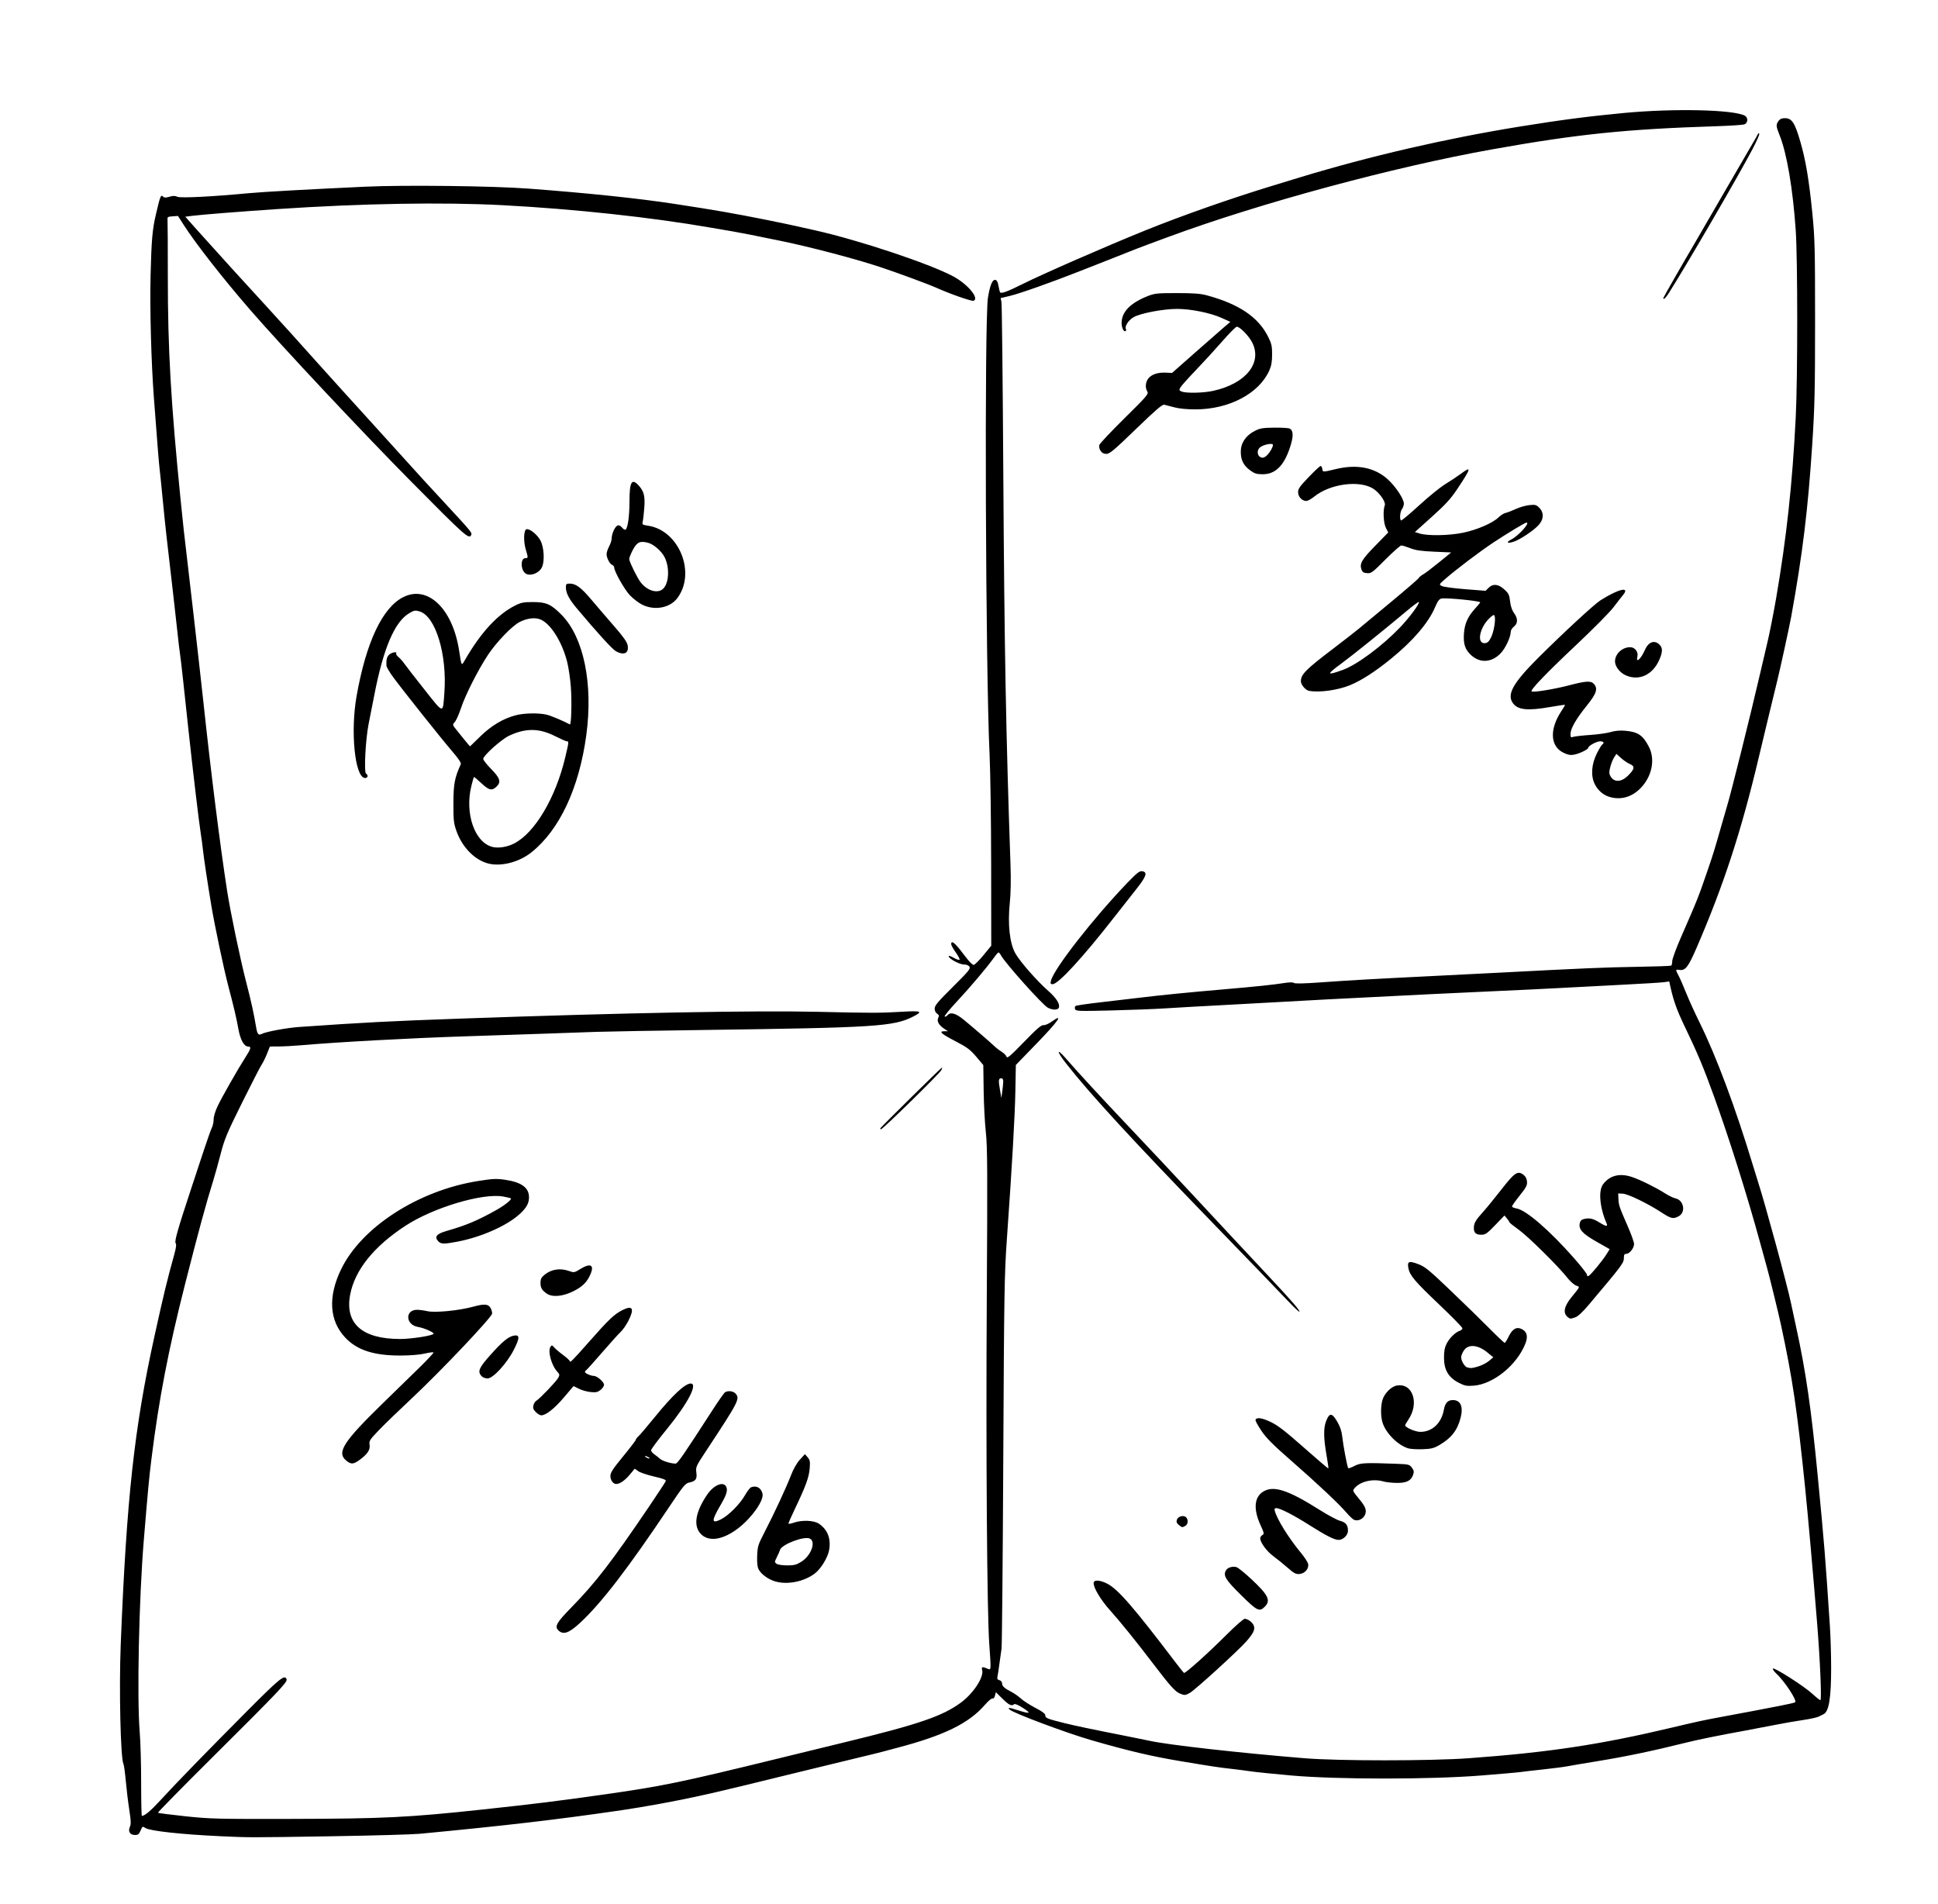 <?xml version="1.0" encoding="UTF-8" standalone="no"?>
<!-- Created with Inkscape (http://www.inkscape.org/) -->

<svg
   xmlns:dc="http://purl.org/dc/elements/1.1/"
   xmlns:cc="http://creativecommons.org/ns#"
   xmlns:rdf="http://www.w3.org/1999/02/22-rdf-syntax-ns#"
   xmlns:svg="http://www.w3.org/2000/svg"
   xmlns="http://www.w3.org/2000/svg"
   xmlns:sodipodi="http://sodipodi.sourceforge.net/DTD/sodipodi-0.dtd"
   xmlns:inkscape="http://www.inkscape.org/namespaces/inkscape"
   version="1.1"
   id="svg10"
   width="1524"
   height="1497.333"
   viewBox="0 0 1524 1497.333"
   sodipodi:docname="CootiesCaught2.svg"
   inkscape:version="0.92.4 (5da689c313, 2019-01-14)">
  <defs
     id="defs14" />
  <sodipodi:namedview
     pagecolor="#ffffff"
     bordercolor="#666666"
     borderopacity="1"
     objecttolerance="10"
     gridtolerance="10"
     guidetolerance="10"
     inkscape:pageopacity="0"
     inkscape:pageshadow="2"
     inkscape:window-width="1366"
     inkscape:window-height="706"
     id="namedview12"
     showgrid="false"
     inkscape:zoom="0.3586376"
     inkscape:cx="628.41588"
     inkscape:cy="753.91705"
     inkscape:window-x="-8"
     inkscape:window-y="-8"
     inkscape:window-maximized="1"
     inkscape:current-layer="svg10" />
  <path
     style="fill:#000000"
     d="m 172.5,1443.825 c -29.908,-1.375 -54.593,-4.09 -58.104,-6.391 -2.283,-1.496 -2.407,-1.432 -3.827,1.965 -1.218,2.914 -1.98,3.511 -4.483,3.511 -3.89,0 -5.589,-2.802 -3.92,-6.465 0.928,-2.036 0.823,-4.838 -0.499,-13.307 -0.921,-5.901 -2.156,-16.109 -2.746,-22.685 -0.59,-6.576 -1.43,-12.651 -1.868,-13.5 -2.25,-4.361 -3.498,-58.977 -2.133,-93.337 4.585,-115.397 10.65,-170.816 26.614,-243.207 7.261,-32.925 9.764,-43.253 15.585,-64.313 1.406,-5.085 1.71,-7.689 0.998,-8.546 -1.075,-1.296 1.659,-10.943 11.801,-41.641 2.816,-8.525 7.422,-22.475 10.235,-31 2.813,-8.525 5.729,-16.715 6.481,-18.2 0.752,-1.485 1.367,-4.41 1.368,-6.5 4.5e-4,-2.157 1.317,-6.582 3.046,-10.236 3.388,-7.162 15.99,-29.3 21.951,-38.563 4.402,-6.84 4.806,-8.5 2.07,-8.5 -3.139,0 -6.128,-5.419 -7.598,-13.774 -1.445,-8.213 -3.628,-17.507 -7.921,-33.726 -3.452,-13.04 -10.749,-47.639 -13.392,-63.5 -3.017,-18.103 -5.938,-37.592 -6.67,-44.5 -0.35,-3.3 -1.043,-8.475 -1.54,-11.5 -1.334,-8.107 -6.257,-49.57 -9.914,-83.5 -1.067,-9.9 -2.86,-26.55 -3.985,-37 -1.125,-10.45 -2.262,-20.125 -2.526,-21.5 -0.265,-1.375 -1.169,-9.025 -2.009,-17 -0.84,-7.975 -2.429,-22.15 -3.529,-31.5 -4.505,-38.263 -6.131,-52.979 -8.01,-72.5 -1.085,-11.275 -2.207,-22.3 -2.492,-24.5 -0.466,-3.593 -1.561,-17.234 -4.455,-55.5 -2.112,-27.932 -3.262,-70.423 -2.61,-96.5 0.688,-27.516 1.42,-35.97 4.115,-47.5 3.638,-15.564 3.899,-16.17 6.044,-14.025 0.634,0.634 2.276,0.576 4.69,-0.165 2.798,-0.859 4.345,-0.853 6.266,0.022 2.524,1.15 27.621,-0.119 56.468,-2.855 10.575,-1.003 47.126,-3.038 91.5,-5.094 30.386,-1.408 100.087,-0.584 128,1.513 47.463,3.566 86.859,7.704 116,12.183 32.167,4.944 44.505,7.093 71,12.366 13.198,2.627 20.18,4.125 38.5,8.26 34.842,7.864 89.589,26.096 108.422,36.109 11.471,6.098 20.975,17.445 16.159,19.293 -1.454,0.558 -18.352,-5.34 -29.081,-10.151 -6.484,-2.907 -29.493,-11.409 -44,-16.259 -19.203,-6.419 -54.848,-15.809 -78.5,-20.678 -20.822,-4.286 -32.062,-6.506 -37.5,-7.406 -3.3,-0.546 -11.4,-1.932 -18,-3.08 -46.598,-8.104 -106.974,-14.616 -163,-17.581 -47.33,-2.505 -110.828,-1.413 -177.5,3.054 -28.308,1.896 -59.851,4.395 -66.896,5.3 l -5.396,0.693 9.781,11 c 10.169,11.437 43.537,48.158 54.056,59.488 6.688,7.204 27.757,30.538 42.455,47.017 5.225,5.859 14,15.578 19.5,21.6 5.5,6.021 13.642,14.986 18.093,19.921 13.961,15.481 39.6,43.778 43.92,48.474 2.277,2.475 9.731,10.542 16.564,17.927 20.153,21.78 21.168,22.994 20.558,24.585 -1.576,4.108 -4.092,1.889 -47.063,-41.511 C 285.203,340.158 222.114,272.892 196.932,243.886 175.426,219.113 154.034,191.785 144.468,176.86 l -4.527,-7.062 -4.221,0.306 c -4.02,0.291 -4.209,0.449 -3.973,3.306 0.136,1.65 0.239,21.45 0.227,44 -0.028,57.091 2.379,99.062 10.095,176 2.048,20.425 2.483,24.35 5.984,54 1.104,9.35 2.875,24.65 3.936,34 1.061,9.35 2.859,25.1 3.995,35 1.136,9.9 2.934,26.1 3.995,36 5.971,55.732 13.126,112.633 18.609,148 2.623,16.915 10.34,53.877 15.008,71.884 3.955,15.255 5.968,24.395 7.845,35.616 0.881,5.267 1.885,6.43 4.391,5.088 3.262,-1.746 19.733,-4.786 29.665,-5.475 51.764,-3.594 70.564,-4.567 127,-6.575 127.429,-4.534 231.18,-6.498 281,-5.319 41.494,0.982 48.762,0.977 65.75,-0.05 15.378,-0.929 16.862,-0.28 8.756,3.827 -15.309,7.758 -29.424,8.665 -163.006,10.475 -38.775,0.525 -77.475,1.199 -86,1.497 -8.525,0.298 -28.1,0.986 -43.5,1.529 -15.4,0.543 -42.4,1.445 -60,2.006 -41.74,1.329 -100.463,4.522 -128.5,6.986 -5.775,0.508 -13.71,0.943 -17.634,0.967 l -7.134,0.044 -2.287,5.75 c -1.258,3.163 -3.159,7.013 -4.225,8.557 -1.066,1.544 -7.987,15.001 -15.38,29.904 -11.889,23.967 -13.831,28.608 -16.813,40.193 -1.854,7.203 -4.496,16.697 -5.87,21.096 -5.652,18.1 -11.41,39.262 -22.038,81 -13.145,51.622 -20.688,90.823 -26.554,138 -1.794,14.426 -2.805,25.198 -6.009,64 -3.791,45.921 -5.439,123.631 -3.192,150.5 0.621,7.425 1.13,25.312 1.132,39.75 10e-4,14.438 0.25,26.25 0.552,26.25 2.191,0 7.167,-4.187 14.45,-12.157 11.646,-12.745 36.39,-38.206 68.117,-70.092 26.127,-26.258 29.741,-29.168 31.271,-25.182 0.821,2.14 -6.402,9.739 -58.174,61.191 -23.941,23.793 -43.303,43.485 -43.027,43.761 0.276,0.276 9.909,1.506 21.407,2.735 19.51,2.084 25.081,2.224 83.406,2.096 72.51,-0.159 92.044,-1.115 150,-7.334 40.138,-4.307 59.262,-6.665 93.591,-11.536 48.759,-6.919 61.399,-9.52 140.909,-28.998 17.05,-4.177 39.325,-9.611 49.5,-12.076 59.23,-14.348 78.108,-20.774 92.7,-31.554 9.76,-7.21 18.077,-19.907 16.681,-25.467 -0.708,-2.822 -0.096,-2.935 4.868,-0.891 2.099,0.864 2.125,0.139 0.698,-19.494 -1.771,-24.352 -2.691,-152.301 -1.957,-272 0.611,-99.65 0.499,-119.475 -0.734,-130.5 -0.8,-7.15 -1.579,-21.984 -1.732,-32.964 l -0.277,-19.964 -5.521,-6.536 c -4.707,-5.573 -7.114,-7.367 -16.338,-12.178 -11.33,-5.91 -13.486,-7.853 -8.722,-7.865 l 2.833,-0.007 -2.805,-1.85 c -4.391,-2.895 -6.122,-5.905 -4.917,-8.55 0.821,-1.802 0.651,-2.462 -0.88,-3.419 -1.143,-0.713 -1.898,-2.319 -1.898,-4.036 0,-2.34 2.551,-5.378 14.25,-16.969 12.215,-12.102 14.093,-14.37 13.148,-15.879 -0.693,-1.108 -2.361,-1.77 -4.5,-1.787 -3.481,-0.027 -11.898,-4.653 -11.898,-6.54 0,-0.56 1.77,10e-4 3.933,1.246 2.163,1.245 4.244,1.952 4.624,1.572 0.38,-0.38 -0.94,-2.961 -2.933,-5.736 -1.993,-2.775 -3.624,-5.719 -3.624,-6.542 0,-3.427 3.061,-0.974 9.432,7.557 4.351,5.826 7.331,8.945 8.358,8.747 0.878,-0.169 4.322,-3.628 7.653,-7.686 l 6.057,-7.378 -0.072,-63.119 c -0.04,-34.715 -0.594,-73.919 -1.232,-87.119 -3.168,-65.546 -4.148,-342.218 -1.273,-359.484 1.626,-9.766 3.509,-14.272 5.782,-13.834 1.18,0.227 1.977,1.71 2.469,4.592 0.4,2.341 0.986,4.676 1.302,5.188 0.765,1.238 5.974,-0.662 17.044,-6.217 16.019,-8.038 66.202,-29.989 96.98,-42.421 29.116,-11.761 67.464,-25.228 100.5,-35.294 7.425,-2.262 17.1,-5.209 21.5,-6.549 54.512,-16.592 114.845,-30.529 172.5,-39.847 32.712,-5.287 54.628,-8.142 82.5,-10.75 39.141,-3.662 85.698,-2.596 94.594,2.165 2.716,1.454 2.499,5.78 -0.344,6.83 -1.238,0.457 -11.25,1.118 -22.25,1.47 -70.858,2.267 -108.959,6.2 -176,18.171 -77.59,13.855 -182.664,42.254 -254.5,68.785 -3.575,1.32 -10.775,3.982 -16,5.914 -5.225,1.932 -12.875,4.887 -17,6.565 -4.125,1.679 -11.55,4.621 -16.5,6.539 -4.95,1.917 -14.175,5.534 -20.5,8.038 -21.239,8.406 -47.106,17.57 -54.651,19.361 l -7.483,1.777 0.657,3 c 0.362,1.65 1.018,62.625 1.458,135.5 0.822,136.097 2.089,204.892 5.655,307 0.42,12.042 0.221,22.62 -0.572,30.304 -1.74,16.854 -0.02,31.903 4.538,39.711 3.92,6.716 16.869,21.445 25.643,29.167 6.477,5.701 9.487,10.467 8.4,13.299 -0.744,1.94 -4.913,1.948 -8.647,0.017 -4.06,-2.1 -33.821,-35.375 -36.892,-41.249 -0.647,-1.238 -1.498,-2.24 -1.891,-2.229 -0.393,0.012 -2.029,1.878 -3.636,4.148 -5.186,7.326 -18.47,23.043 -29.172,34.514 -5.738,6.151 -10.028,11.433 -9.533,11.739 0.495,0.306 1.456,-0.114 2.136,-0.933 2.418,-2.913 6.589,-1.736 13.189,3.725 8.794,7.276 20.844,17.682 23.695,20.465 1.316,1.285 3.881,3.255 5.698,4.378 1.818,1.123 3.578,2.903 3.912,3.956 0.502,1.581 2.885,-0.433 13.725,-11.598 10.117,-10.421 13.627,-13.445 15.343,-13.22 1.287,0.169 4.163,-1.101 6.826,-3.013 9.368,-6.727 4.657,0.04 -11.978,17.208 l -16.58,17.111 -0.383,20.5 c -0.378,20.262 -2.554,58.188 -6.682,116.5 -1.952,27.573 -2.181,41.65 -2.833,174 -0.39,79.2 -1,145.8 -1.356,148 -0.356,2.2 -1.114,7.6 -1.685,12 -0.571,4.4 -1.265,8.951 -1.544,10.114 -0.369,1.541 0.056,2.261 1.568,2.656 1.199,0.314 2.074,1.36 2.074,2.481 0,2.225 1.885,3.947 7.362,6.725 2.124,1.078 5.464,3.426 7.421,5.219 1.957,1.793 7.082,5.092 11.388,7.333 5.533,2.879 7.829,4.622 7.829,5.945 0,2.077 1.598,2.72 15,6.036 8.885,2.199 20.99,4.74 47,9.868 8.525,1.681 17.525,3.506 20,4.056 14.541,3.23 69.944,9.466 122,13.732 26.499,2.172 98.964,2.159 129,-0.023 62.73,-4.556 103.37,-10.69 160,-24.148 19.8,-4.705 25.156,-5.857 39.5,-8.496 8.8,-1.619 19.825,-3.683 24.5,-4.588 4.675,-0.905 13.811,-2.666 20.302,-3.913 6.491,-1.248 12.06,-2.526 12.376,-2.842 1.569,-1.569 -8.374,-16.647 -15.04,-22.808 -1.578,-1.459 -2.705,-3.12 -2.504,-3.691 0.528,-1.501 24.357,13.688 30.95,19.728 3.071,2.814 5.953,5.116 6.405,5.116 1.131,0 -0.143,-30.517 -2.505,-60 -2.861,-35.72 -7.368,-86.632 -9.516,-107.5 -6.341,-61.615 -9.851,-85.272 -18.916,-127.5 -1.924,-8.961 -9.139,-38.453 -11.132,-45.5 -0.778,-2.75 -3.26,-11.75 -5.515,-20 -9.934,-36.332 -24.11,-81.285 -35.952,-114 -8.555,-23.636 -12.829,-33.814 -23.725,-56.5 -5.33,-11.097 -8.182,-18.97 -10.297,-28.419 l -1.288,-5.754 -4.071,0.58 c -2.239,0.319 -17.346,1.245 -33.572,2.057 -16.225,0.813 -38.05,1.954 -48.5,2.536 -10.45,0.582 -34.075,1.724 -52.5,2.537 -29.509,1.303 -57.345,2.671 -131,6.438 -10.725,0.549 -27.15,1.451 -36.5,2.005 -9.35,0.554 -30.05,1.686 -46,2.516 -15.95,0.83 -35.75,1.949 -44,2.488 -8.25,0.538 -27.475,1.283 -42.722,1.654 -25.88,0.63 -27.766,0.558 -28.396,-1.082 -0.378,-0.984 -0.147,-2.083 0.524,-2.498 0.659,-0.407 9.837,-1.729 20.396,-2.937 10.558,-1.208 24.597,-2.855 31.197,-3.661 15.641,-1.909 37.598,-4.083 65.5,-6.485 24.87,-2.141 38.47,-3.571 47.43,-4.986 3.797,-0.6 6.351,-0.587 7.102,0.037 0.764,0.634 8.283,0.458 21.57,-0.504 21.968,-1.591 41.361,-2.689 88.398,-5.006 16.5,-0.813 39,-1.948 50,-2.522 68.548,-3.578 84.724,-4.269 108.915,-4.653 14.803,-0.235 27.291,-0.659 27.75,-0.943 0.46,-0.284 0.835,-1.889 0.835,-3.567 0,-1.678 3.18,-10.314 7.068,-19.191 12.919,-29.501 13.444,-30.823 21.087,-53.14 4.189,-12.229 5.234,-15.636 10.736,-35 1.719,-6.05 3.544,-12.35 4.056,-14 3.13,-10.101 18.101,-70.056 26.094,-104.5 2.744,-11.825 5.43,-23.3 5.968,-25.5 1.344,-5.494 4.843,-23.221 6.612,-33.5 8.277,-48.085 12.852,-90.265 15.514,-143 1.56,-30.913 1.543,-124.361 -0.027,-147 -2.262,-32.625 -6.961,-60.292 -12.659,-74.534 -2.876,-7.188 -2.963,-8.287 -0.893,-11.243 1.085,-1.549 2.578,-2.222 4.929,-2.222 5.69,0 7.928,3.445 12.45,19.164 4.088,14.209 6.713,29.995 9.248,55.598 1.95,19.699 2.151,27.646 2.149,84.738 0,53.75 -0.321,67.867 -2.171,96.153 -3.429,52.434 -7.596,86.629 -16.648,136.619 -1.302,7.191 -9.057,42.732 -10.96,50.228 -1.276,5.027 -10.849,44.738 -14.585,60.5 -13.698,57.797 -27.601,100.326 -48.872,149.5 -6.445,14.899 -8.776,17.921 -13.31,17.256 -3.329,-0.489 -3.361,-0.296 -0.762,4.553 1.114,2.079 3.766,8.147 5.893,13.485 2.127,5.338 6.874,15.781 10.549,23.206 13.131,26.53 28.26,67.032 42.023,112.5 1.498,4.95 3.307,10.8 4.019,13 5.655,17.464 23.045,81.486 25.941,95.5 0.739,3.575 2.528,11.9 3.976,18.5 7.615,34.7 11.902,64.289 17.026,117.5 5.205,54.064 5.897,62.611 9.55,118 0.526,7.975 0.962,22.6 0.969,32.5 0.017,23.704 -1.761,34.574 -5.972,36.502 -0.825,0.378 -2.555,1.237 -3.844,1.909 -1.289,0.672 -6.914,1.891 -12.5,2.708 -5.586,0.817 -15.556,2.56 -22.156,3.873 -6.6,1.314 -17.175,3.33 -23.5,4.482 -20.762,3.78 -37.339,7.17 -47.411,9.697 -24.312,6.099 -46.464,10.721 -68.589,14.312 -10.175,1.651 -20.75,3.444 -23.5,3.983 -2.75,0.539 -11.525,1.675 -19.5,2.524 -7.975,0.849 -15.85,1.761 -17.5,2.026 -1.65,0.265 -15.375,1.469 -30.5,2.676 -40.14,3.202 -113.282,3.208 -149.5,0.012 -13.75,-1.213 -27.925,-2.653 -31.5,-3.199 -3.575,-0.546 -10.55,-1.449 -15.5,-2.006 -10.447,-1.176 -15.522,-1.942 -40,-6.04 -23.322,-3.905 -40.838,-8.022 -70.248,-16.512 -19.604,-5.659 -61.374,-21.292 -64.217,-24.035 -1.943,-1.874 -0.756,-1.769 6.803,0.601 9.374,2.938 10.372,2.423 3.661,-1.892 -3.52,-2.263 -6.393,-3.499 -6.95,-2.989 -1.928,1.763 -4.111,0.746 -9.21,-4.29 l -5.223,-5.158 -0.682,2.718 c -0.402,1.6 -1.198,2.52 -1.936,2.236 -0.69,-0.265 -3.372,1.973 -5.962,4.972 -12.571,14.561 -32.111,24.136 -69.038,33.83 -3.3,0.866 -8.475,2.247 -11.5,3.067 -3.025,0.821 -11.35,2.869 -18.5,4.552 -7.15,1.683 -26.725,6.432 -43.5,10.554 -39.648,9.742 -62.054,15.169 -69.5,16.833 -3.3,0.738 -9.15,2.049 -13,2.915 -16.041,3.606 -42.958,8.546 -60.629,11.127 -50.489,7.375 -91.169,12.126 -158.871,18.554 -5.775,0.548 -37.05,1.423 -69.5,1.944 -64.858,1.041 -63.751,1.042 -88,-0.072 z M 788.912,850.66 c 0.056,-1.768 -0.427,-2.75 -1.353,-2.75 -2.341,0 -2.536,1.298 -1.286,8.584 l 1.186,6.916 0.683,-5 c 0.376,-2.75 0.722,-6.237 0.771,-7.75 z m 138.455,480.809 c -3.298,-1.435 -8.026,-6.775 -20.368,-23.003 -13.163,-17.308 -26.484,-33.819 -33.932,-42.056 -7.199,-7.962 -13.068,-17.606 -13.068,-21.471 0,-2.864 4.776,-2.691 10.783,0.392 8.399,4.31 20.861,18.683 53.65,61.88 3.257,4.29 6.243,8 6.637,8.243 0.997,0.616 19.026,-15.567 33.708,-30.258 6.753,-6.757 13.066,-12.286 14.027,-12.286 2.446,0 6.185,2.806 7.138,5.357 1.13,3.026 -0.245,5.981 -5.698,12.248 -6.239,7.17 -40.482,38.401 -44.564,40.643 -3.765,2.069 -4.234,2.086 -8.315,0.31 z m -488.35,-49.541 c -3.047,-3.047 -1.276,-6.128 10.357,-18.018 19.016,-19.434 31.642,-35.828 60.992,-79.192 6.958,-10.281 12.89,-19.314 13.181,-20.073 0.397,-1.034 -1.909,-1.941 -9.18,-3.611 -5.34,-1.227 -10.953,-3.116 -12.472,-4.197 l -2.762,-1.967 -3.817,4.604 c -3.808,4.594 -7.897,7.437 -10.696,7.437 -2.466,0 -4.621,-2.958 -4.621,-6.341 0,-2.573 1.954,-5.575 10,-15.363 5.5,-6.691 10,-12.575 10,-13.075 0,-0.501 0.96,-1.768 2.134,-2.815 1.173,-1.048 7.068,-7.98 13.099,-15.405 13.682,-16.844 23.513,-26 27.917,-26 5.915,0 -2.277,15.678 -18.684,35.756 -6.856,8.391 -12.466,15.907 -12.466,16.703 0,0.796 1.168,2.256 2.595,3.244 1.427,0.988 3.449,2.581 4.494,3.54 1.793,1.647 8.386,3.679 12.112,3.732 1.637,0.024 5.6,-5.708 29.279,-42.355 4.577,-7.084 8.929,-13.264 9.671,-13.735 2.295,-1.454 6.458,-0.975 8.194,0.943 3.721,4.111 2.748,6.016 -23.085,45.171 -7.972,12.084 -8.227,12.651 -7.652,17.043 0.678,5.176 -0.507,6.779 -5.808,7.864 -2.796,0.572 -4.669,2.865 -15.244,18.664 -32.798,48.998 -53.698,76.186 -70.538,91.758 -8.684,8.03 -13.162,9.529 -17.001,5.689 z m 70.982,-136.018 c -0.825,-0.533 -1.95,-0.969 -2.5,-0.969 -0.55,0 -0.325,0.436 0.5,0.969 0.825,0.533 1.95,0.969 2.5,0.969 0.55,0 0.325,-0.436 -0.5,-0.969 z m 465.912,108.331 c -12.086,-11.925 -14.121,-15.204 -11.95,-19.26 1.252,-2.339 4.975,-3.554 8.319,-2.715 1.255,0.315 6.671,4.692 12.036,9.728 13.168,12.358 15.157,16.533 10.228,21.462 -4.188,4.188 -5.912,3.336 -18.633,-9.215 z m -366.092,-10.662 c -5.553,-1.571 -11.26,-5.684 -13.265,-9.562 -0.996,-1.926 -1.347,-5.239 -1.134,-10.698 0.287,-7.354 0.695,-8.657 5.827,-18.591 7.703,-14.911 16.955,-34.809 20.685,-44.485 1.989,-5.159 4.604,-9.764 7.099,-12.5 l 3.95,-4.333 2.124,2.5 c 1.843,2.169 2.053,3.361 1.587,9 -0.567,6.86 -3.124,13.802 -11.744,31.878 -2.722,5.708 -4.949,10.751 -4.949,11.206 0,0.455 1.857,0.172 4.126,-0.629 6.488,-2.289 15.907,-1.913 19.884,0.794 6.899,4.695 9.637,11.948 7.933,21.011 -1.08,5.743 -6.508,14.543 -11.16,18.091 -8.394,6.402 -21.329,9.041 -30.962,6.316 z m 20.437,-15.617 c 7.573,-4.803 11.521,-15.494 6.679,-18.086 -4.308,-2.306 -22.294,4.491 -23.556,8.901 -0.257,0.898 -1.367,3.425 -2.467,5.614 -1.888,3.759 -1.903,4.052 -0.265,5.25 0.987,0.722 4.584,1.268 8.348,1.268 5.604,0 7.322,-0.45 11.262,-2.948 z m 382.206,4.722 c -3.32,-2.909 -8.388,-7.016 -11.264,-9.127 -5.105,-3.747 -10.2,-10.709 -10.2,-13.935 0,-0.887 0.763,-2.039 1.695,-2.561 1.544,-0.864 1.415,-1.559 -1.446,-7.8 -5.612,-12.241 -5.021,-21.581 1.65,-26.067 8.162,-5.488 19.576,-1.881 45.102,14.252 6.325,3.998 13.405,7.777 15.733,8.4 4.62,1.235 6.267,3.318 6.267,7.925 0,3.396 -3.898,7.152 -7.385,7.116 -3.307,-0.034 -9.853,-3.352 -22.81,-11.561 -12.73,-8.065 -23.147,-13.415 -26.122,-13.416 -1.407,-6e-4 -1.674,0.508 -1.181,2.249 1.97,6.969 10.878,21.223 20.682,33.092 2.654,3.213 5.107,6.965 5.452,8.337 0.926,3.69 -2.446,7.747 -6.734,8.102 -2.871,0.237 -4.342,-0.543 -9.437,-5.008 z m -460.311,-25.524 c -7.303,-6.139 -5.846,-17.581 4.083,-32.075 4.993,-7.289 12.483,-10.434 14.752,-6.195 1.476,2.758 0.41,6.46 -4.035,14.021 -7.664,13.034 -7.665,15.585 -0.007,11.796 5.875,-2.907 14.939,-12.003 18.879,-18.945 1.763,-3.107 3.91,-5.919 4.772,-6.25 4.249,-1.63 7.852,0.355 9.008,4.964 1.29,5.138 -7.968,18.496 -18.615,26.861 -11.441,8.989 -22.433,11.209 -28.838,5.824 z m 374.83,-8.062 c -1.639,-1.327 -2.052,-2.397 -1.544,-3.998 0.833,-2.626 4.992,-3.907 7.073,-2.179 2.103,1.745 1.847,5.726 -0.447,6.954 -2.503,1.339 -2.46,1.346 -5.082,-0.777 z m 137.815,-4.018 c -0.936,-0.369 -3.64,-2.92 -6.009,-5.67 -6.268,-7.275 -22.717,-22.736 -43.623,-41 -14.225,-12.428 -19.422,-17.65 -23.277,-23.389 -2.73,-4.064 -4.8,-7.889 -4.599,-8.5 0.745,-2.267 5.046,-1.672 12.027,1.663 5.565,2.659 11.428,7.187 26.053,20.123 10.38,9.181 19.021,16.543 19.204,16.361 0.182,-0.182 -0.341,-4.14 -1.164,-8.795 -2.632,-14.892 -2.791,-22.801 -0.572,-28.463 2.614,-6.669 4.606,-6.556 8.749,0.5 2.213,3.769 3.434,7.388 3.878,11.5 0.793,7.344 4.012,24.312 4.753,25.053 0.297,0.297 2.507,-0.493 4.91,-1.756 4.64,-2.438 8.167,-2.615 33.262,-1.669 9.33,0.352 10.004,0.523 11.868,3.019 1.565,2.095 1.782,3.228 1.045,5.439 -1.615,4.846 -5.214,6.67 -12.956,6.567 -3.767,-0.05 -8.421,-0.555 -10.342,-1.121 -8.02,-2.366 -17.927,-0.211 -22.465,4.887 -2.164,2.431 -2.353,1.979 4.208,10.04 3.06,3.76 4.25,6.133 4.25,8.477 0,4.735 -4.996,8.392 -9.201,6.735 z m -792.722,-46.759 c -7.409,-6.234 -1.921,-14.77 28.674,-44.6 9.201,-8.971 22.122,-21.573 28.713,-28.004 6.591,-6.431 11.723,-11.953 11.404,-12.272 -0.319,-0.319 -3.457,0.099 -6.974,0.928 -3.931,0.927 -11.339,1.513 -19.228,1.522 -20.846,0.024 -34.002,-4.291 -43.261,-14.189 -12.498,-13.362 -13.588,-32.144 -3.115,-53.719 16.071,-33.11 60.702,-61.86 107.603,-69.314 11.64,-1.85 14.416,-1.98 21.203,-0.99 12.961,1.889 18.904,6.209 18.904,13.742 0,4.745 -1.921,8.236 -7.219,13.12 -10.057,9.27 -30.316,18.252 -49.281,21.848 -10.442,1.98 -12.831,1.915 -14.935,-0.411 -3.162,-3.494 -1.245,-5.793 6.745,-8.086 15.407,-4.421 24.065,-8.064 38.975,-16.403 6.438,-3.6 12.337,-8.295 11.489,-9.142 -0.247,-0.247 -2.93,-0.907 -5.963,-1.468 -16.07,-2.971 -54.901,8.591 -76.811,22.87 -25.019,16.305 -39.994,34.938 -43.648,54.31 -4.264,22.609 9.376,34.772 39.061,34.83 9.157,0.018 26.586,-2.729 26.586,-4.189 0,-1.192 -7.882,-4.593 -12.254,-5.288 -9.877,-1.57 -10.47,-13.55 -0.667,-13.48 1.882,0.014 5.446,0.494 7.921,1.068 6.033,1.399 24.908,-0.431 36.048,-3.496 9.046,-2.489 12.016,-2.215 13.887,1.281 0.586,1.095 1.065,2.921 1.065,4.057 0,2.764 -40.573,45.576 -63.534,67.041 -9.693,9.062 -21.166,20.165 -25.495,24.674 -7.262,7.564 -7.829,8.456 -7.331,11.525 0.634,3.908 -1.694,7.403 -7.948,11.933 -4.914,3.56 -6.686,3.611 -10.616,0.303 z m 835.288,-9.442 c -8.429,-2.598 -17.996,-12.38 -20.331,-20.787 -1.361,-4.899 -1.304,-12.548 0.129,-17.329 1.536,-5.128 6.791,-10.433 11.141,-11.249 12.537,-2.352 18.058,13.744 9.195,26.804 -1.374,2.025 -2.498,4.029 -2.498,4.453 0,1.706 7.966,5.14 11.926,5.14 9.384,0 16.608,-6.824 18.525,-17.5 0.934,-5.204 3.092,-7.5 7.049,-7.5 6.073,0 8.336,5.189 6.088,13.962 -2.536,9.901 -7.399,16.079 -16.996,21.593 -4.088,2.349 -6.261,2.867 -13,3.1 -4.451,0.154 -9.503,-0.155 -11.227,-0.686 z m -686.006,-28.519 c -1.971,-1.972 -2.405,-3.163 -1.91,-5.25 0.352,-1.485 1.408,-3.145 2.346,-3.688 2.647,-1.535 15.699,-15.196 17.203,-18.007 1.193,-2.23 1.114,-2.764 -0.71,-4.758 -4.728,-5.171 -7.737,-16.322 -5.328,-19.746 0.914,-1.299 1.289,-1.224 2.798,0.558 0.958,1.132 4.105,3.812 6.993,5.955 2.888,2.143 5.25,4.292 5.25,4.775 0,1.858 2.143,-0.262 14.948,-14.789 15.801,-17.925 20.004,-21.933 26.403,-25.177 8.202,-4.158 9.749,-1.401 4.743,8.456 -1.598,3.147 -4.345,7.072 -6.105,8.722 -1.76,1.65 -8.335,8.941 -14.612,16.202 -6.277,7.261 -11.855,13.475 -12.395,13.809 -0.54,0.334 -0.982,0.958 -0.982,1.388 0,1.044 4.623,3.102 6.97,3.102 2.576,0 8.03,4.766 8.03,7.016 0,1.011 -1.238,2.818 -2.75,4.016 -2.278,1.804 -3.629,2.088 -7.872,1.658 -2.817,-0.286 -6.967,-1.461 -9.222,-2.611 l -4.1,-2.091 -7.719,9.076 c -7.388,8.687 -14.063,13.936 -17.72,13.936 -0.939,0 -2.855,-1.148 -4.258,-2.55 z m 725.646,-23.119 c -8.009,-4.125 -11.515,-10.16 -11.475,-19.752 0.022,-5.298 0.577,-8.116 2.206,-11.203 2.306,-4.369 6.926,-8.816 10.259,-9.874 1.103,-0.35 2.005,-1.233 2.005,-1.963 0,-0.73 -8.213,-9.125 -18.25,-18.657 -19.171,-18.205 -23.159,-22.92 -24.234,-28.649 -0.99,-5.279 0.422,-5.875 7.584,-3.196 5.543,2.073 8.325,4.342 25.807,21.047 10.776,10.298 24.536,23.717 30.576,29.82 6.041,6.103 11.332,11.096 11.76,11.096 0.427,0 1.785,-2.121 3.017,-4.713 2.914,-6.13 6.225,-8.123 10.274,-6.182 4.183,2.005 5.199,5.687 3.091,11.207 -6.45,16.89 -25.176,32.213 -40.786,33.376 -5.532,0.412 -7.039,0.112 -11.834,-2.358 z m 15.564,-12.796 c 2.712,-0.806 6.462,-2.745 8.334,-4.309 l 3.402,-2.842 -4.626,-3.791 c -7.689,-6.3 -15.364,-6.794 -18.771,-1.207 -1.045,1.713 -1.901,3.925 -1.903,4.915 -0.01,2.792 2.775,7.498 4.733,8.008 3.042,0.793 3.775,0.729 8.832,-0.774 z m -783.913,7.637 c -3.262,-3.604 -2.082,-6.463 6.754,-16.368 9.567,-10.725 14.183,-14.571 18.53,-15.441 4.871,-0.974 4.916,1.682 0.185,10.974 -5.524,10.849 -16.346,22.664 -20.761,22.664 -1.688,0 -3.793,-0.818 -4.708,-1.829 z m 854.164,-46.421 c -3.931,-3.143 -2.932,-8.374 2.99,-15.65 7.05,-8.662 6.789,-7.991 3.57,-9.159 -1.583,-0.574 -4.678,-3.335 -6.878,-6.135 -7.116,-9.057 -30.797,-32.447 -38.25,-37.78 -3.987,-2.853 -7.265,-5.489 -7.283,-5.857 -0.018,-0.368 -0.9,-1.71 -1.96,-2.982 l -1.927,-2.312 -7.297,7.562 c -6.388,6.62 -7.739,7.562 -10.839,7.562 -4.291,0 -5.942,-1.464 -5.942,-5.266 0,-3.796 1.361,-6.197 7.08,-12.486 2.627,-2.889 9.133,-10.84 14.457,-17.669 10.566,-13.552 12.896,-15.133 17.389,-11.793 1.734,1.289 2.671,3.042 2.872,5.373 0.254,2.944 -0.603,4.59 -5.75,11.038 -3.327,4.168 -6.049,8.02 -6.049,8.56 0,0.54 1.595,1.24 3.545,1.557 7.433,1.206 25.872,17.126 45.087,38.929 5.702,6.47 10.368,12.46 10.368,13.31 0,1.035 0.457,1.282 1.383,0.747 1.878,-1.086 10.727,-11.853 13.876,-16.883 l 2.556,-4.084 -10.369,-5.887 c -11.214,-6.367 -14.312,-9.86 -13.084,-14.751 0.496,-1.975 1.48,-2.762 4.059,-3.246 4.003,-0.751 6.716,-0.016 11.809,3.197 4.483,2.829 6.28,3.037 5.223,0.604 -5.426,-12.489 -6.673,-25.796 -2.892,-30.863 5.222,-6.998 12.975,-9.012 22.579,-5.863 6.448,2.114 18.874,8.232 26.1,12.851 2.893,1.849 6.635,3.662 8.315,4.03 6.672,1.461 8.311,11.061 2.41,14.113 -4.31,2.229 -5.841,1.877 -13.466,-3.095 -10.681,-6.964 -26.14,-14.468 -30.304,-14.709 l -3.696,-0.214 0.208,4.443 c 0.232,4.953 0.564,5.919 7.438,21.705 2.67,6.131 4.854,12.258 4.854,13.615 0,3.173 -3.582,7.737 -6.073,7.737 -1.435,0 -1.928,0.702 -1.931,2.75 -0.01,4.497 -0.435,5.076 -27.681,37.398 -4.635,5.498 -8.441,9.049 -10.452,9.75 -3.956,1.379 -4.14,1.375 -6.044,-0.148 z m -218.859,-11.501 c -12.211,-12.829 -28.902,-30.138 -60.026,-62.249 -63.748,-65.77 -96.78,-101.694 -115.671,-125.797 -7.587,-9.68 -7.552,-12.427 0.046,-3.685 10.078,11.595 27.323,30.275 51.682,55.982 13.55,14.3 33.608,35.665 44.572,47.478 10.965,11.813 26.011,27.977 33.436,35.921 7.425,7.944 21.075,22.549 30.333,32.456 18.235,19.512 24.214,26.432 23.476,27.17 -0.26,0.26 -3.792,-3.014 -7.849,-7.275 z m -583.987,-6.953 c -3.825,-2.636 -4.906,-4.487 -4.941,-8.457 -0.025,-2.87 0.623,-4.212 2.999,-6.212 5.339,-4.493 12.444,-5.625 19.469,-3.104 3.866,1.388 4.161,1.336 8.816,-1.544 7.862,-4.864 11.121,-3.355 8.143,3.772 -2.686,6.428 -6.23,9.995 -13.59,13.677 -8.282,4.143 -16.525,4.88 -20.896,1.867 z M 692.312,887.16 c 2.998,-3.486 48.232,-48.04 48.5,-47.771 0.193,0.193 -0.093,1.177 -0.634,2.188 -1.512,2.825 -45.931,46.333 -47.303,46.333 -0.665,0 -0.918,-0.338 -0.563,-0.75 z m 134.141,-116 c 2.296,-9.432 33.679,-49.586 60.555,-77.478 6.931,-7.193 9.111,-8.891 11.062,-8.615 4.631,0.654 3.52,3.999 -4.809,14.474 -4.316,5.428 -12.059,15.269 -17.207,21.869 -24.58,31.511 -43.892,52.5 -48.307,52.5 -1.638,0 -1.853,-0.456 -1.294,-2.75 z m -444.056,-92.603 c -10.253,-3.372 -19.347,-13.196 -23.595,-25.488 -2.017,-5.835 -2.294,-8.513 -2.247,-21.659 0.054,-14.957 0.959,-19.722 5.794,-30.5 0.45,-1.003 -1.751,-4.316 -6.642,-10 -8.34,-9.692 -38.585,-47.676 -46.456,-58.344 -2.888,-3.914 -5.3,-8.025 -5.361,-9.136 -0.261,-4.757 0.356,-7.127 2.281,-8.77 2.116,-1.805 6.389,-2.465 5.379,-0.83 -0.313,0.506 0.46,1.743 1.718,2.75 1.258,1.007 3.386,3.405 4.73,5.33 1.344,1.925 8.503,11.139 15.908,20.476 15.326,19.323 14.284,19.16 15.538,2.441 2.257,-30.106 -6.905,-60.278 -19.445,-64.035 -3.477,-1.042 -4.28,-0.906 -8.186,1.383 -11.418,6.691 -20.28,27.404 -27.403,64.046 -1.41,7.254 -3.462,17.69 -4.559,23.19 -2.401,12.036 -3.726,37.841 -1.997,38.909 2.1,1.298 1.306,3.752 -1.103,3.41 -7.741,-1.099 -11.242,-36.596 -6.344,-64.32 7.518,-42.546 20.364,-69.725 36.836,-77.934 19.173,-9.554 38.658,9.113 43.771,41.934 2.003,12.862 1.759,12.474 4.682,7.43 12.463,-21.511 25.444,-35.619 39.178,-42.579 4.879,-2.472 6.757,-2.851 14.127,-2.846 10.591,0.006 14.275,1.639 22.549,9.994 17.452,17.621 24.986,54.18 19.506,94.642 -5.639,41.636 -21.008,74.477 -43.125,92.152 -10.243,8.186 -25.289,11.723 -35.534,8.353 z m 21.806,-15.249 c 16.34,-8.28 32.775,-35.962 40.327,-67.923 2.852,-12.071 2.892,-12.475 1.223,-12.475 -0.687,0 -4.865,-1.834 -9.286,-4.075 -12.52,-6.348 -23.18,-6.43 -36.184,-0.278 -6.094,2.883 -20.281,15.617 -20.281,18.203 0,0.878 2.672,4.308 5.937,7.623 7.255,7.365 8.278,10.403 4.704,13.977 -3.698,3.698 -6.086,3.189 -12.212,-2.605 -2.998,-2.836 -5.604,-4.973 -5.791,-4.75 -0.187,0.223 -1.082,3.423 -1.989,7.111 -5.297,21.536 2.633,44.377 16.614,47.858 4.694,1.169 11.477,0.101 16.938,-2.666 z m -26.603,-84.158 c 8.651,-8.498 18.095,-14.143 27.953,-16.711 6.662,-1.735 17.869,-1.959 24.263,-0.484 3.36,0.775 13.59,5.075 18.294,7.69 1.155,0.642 1.649,-17.963 0.785,-29.538 -0.476,-6.38 -1.781,-15.222 -2.901,-19.648 -4.137,-16.362 -13.541,-30.923 -21.714,-33.62 -4.266,-1.408 -10.089,-0.573 -15.622,2.24 -5.96,3.03 -18.335,15.897 -25.013,26.007 -7.785,11.786 -17.767,31.508 -21.17,41.826 -1.542,4.675 -3.678,9.48 -4.747,10.678 -1.681,1.884 -1.76,2.433 -0.586,4.063 1.316,1.827 12.257,15.219 12.456,15.246 0.054,0.007 3.654,-3.479 8,-7.747 z m 888.401,47.586 c -5.206,-1.479 -9.521,-5.203 -12.026,-10.379 -3.149,-6.505 -2.448,-15.61 1.857,-24.123 1.718,-3.397 3.584,-6.461 4.147,-6.809 1.898,-1.173 1.04,-2.514 -1.61,-2.514 -2.795,0 -9.368,3.551 -9.368,5.061 0,1.285 -6.94,4.649 -11.264,5.46 -2.773,0.52 -4.787,0.148 -8.237,-1.522 -10.532,-5.098 -11.162,-18.519 -1.546,-32.956 1.632,-2.451 2.849,-4.575 2.704,-4.72 -0.145,-0.145 -5.357,0.623 -11.581,1.706 -17.973,3.128 -25.623,2.31 -29.445,-3.147 -4.83,-6.896 0.245,-15.848 20.342,-35.883 18.995,-18.936 43.707,-41.77 48.494,-44.808 14.467,-9.18 23.821,-11.277 17.625,-3.95 -1.05,1.242 -4.313,5.436 -7.25,9.321 -2.937,3.885 -15.916,17.015 -28.841,29.177 -23.822,22.417 -36.743,35.85 -35.591,37.002 1.03,1.03 17.792,-1.691 29.756,-4.83 12.942,-3.396 16.886,-3.619 19.18,-1.084 3.395,3.751 2.15,7.577 -5.595,17.197 -8.408,10.443 -12.75,18.013 -12.75,22.229 0,2.642 0.254,2.894 2.25,2.237 1.238,-0.408 7.2,-1.076 13.25,-1.486 6.05,-0.41 13.315,-1.44 16.144,-2.29 3.473,-1.043 7.21,-1.366 11.5,-0.995 9.928,0.86 13.882,3.569 18.555,12.715 5.196,10.167 2.204,23.872 -7.207,33.019 -6.702,6.514 -15.035,8.773 -23.493,6.37 z m 13.962,-16.575 c 5.491,-5.301 5.946,-7.632 1.821,-9.34 -1.798,-0.745 -4.931,-2.856 -6.963,-4.692 l -3.695,-3.338 -1.646,2.512 c -2.31,3.525 -4.516,11.323 -3.787,13.382 2.284,6.447 8.459,7.086 14.269,1.476 z m -250.692,-66.953 c -2.672,-0.516 -6.27,-4.81 -6.27,-7.481 0,-5.419 3.708,-9.182 25,-25.372 8.525,-6.482 17.75,-13.656 20.5,-15.943 2.75,-2.286 14.315,-11.884 25.701,-21.329 11.385,-9.445 21.06,-17.815 21.5,-18.602 0.44,-0.786 1.935,-2.024 3.321,-2.75 1.387,-0.726 6.939,-4.92 12.339,-9.32 l 9.818,-8 -13.339,-0.596 c -10.242,-0.458 -14.616,-1.096 -18.839,-2.749 -3.025,-1.184 -6.183,-2.154 -7.017,-2.154 -0.834,-2.7e-4 -6.459,4.966 -12.5,11.036 -10.202,10.252 -11.23,11.016 -14.465,10.75 -2.725,-0.224 -3.68,-0.853 -4.394,-2.896 -1.618,-4.629 0.224,-7.81 10.753,-18.571 l 10.301,-10.528 -1.839,-3.607 c -1.923,-3.771 -2.437,-13.825 -0.904,-17.684 1.015,-2.556 -3.951,-9.812 -8.935,-13.054 -10.843,-7.053 -34.173,-3.948 -46.603,6.203 -2.257,1.843 -5.019,3.351 -6.139,3.351 -3.331,0 -6.368,-3.165 -6.47,-6.743 -0.078,-2.739 1.18,-4.555 8.31,-11.992 4.621,-4.82 8.852,-8.765 9.402,-8.765 0.55,0 1.144,1.012 1.32,2.25 0.389,2.736 0.01,2.731 10.851,0.144 16.614,-3.962 30.51,-1.151 40.8,8.253 6.111,5.585 12.546,15.36 12.497,18.983 -0.017,1.303 -0.693,3.243 -1.5,4.31 -1.534,2.029 -2.019,8.1 -0.711,8.909 0.416,0.257 6.829,-5.106 14.25,-11.917 7.421,-6.812 16.643,-14.292 20.493,-16.622 3.85,-2.33 9.374,-6.004 12.277,-8.164 8.614,-6.411 8.197,-4.564 -2.65,11.731 -5.312,7.981 -9.159,12.204 -20.033,21.987 l -13.458,12.109 3.932,1.186 c 6.325,1.908 22.99,1.591 33.852,-0.644 11.046,-2.273 23.355,-7.581 27.913,-12.038 1.719,-1.681 4.26,-3.287 5.646,-3.57 1.386,-0.283 4.98,-1.658 7.985,-3.056 3.006,-1.398 7.805,-2.783 10.664,-3.078 4.635,-0.478 5.481,-0.256 7.785,2.049 3.965,3.965 3.606,9.454 -0.924,14.119 -4.229,4.354 -14.33,11.02 -19.071,12.584 -5.221,1.723 -6.445,0.558 -1.875,-1.784 5.705,-2.924 14.961,-13.242 11.88,-13.242 -1.076,0 -14.885,8.31 -25.924,15.6 -10.872,7.18 -30.4,21.99 -38.662,29.322 -4.236,3.759 -4.248,3.789 -1.996,4.994 1.246,0.667 9.497,1.782 18.336,2.478 l 16.07,1.266 2.33,-2.33 c 3.461,-3.461 7.611,-3.057 12.323,1.201 3.44,3.108 3.99,4.237 4.593,9.427 0.446,3.838 1.526,7.037 3.095,9.163 3.152,4.273 3.12,8.175 -0.09,10.7 -1.375,1.082 -2.5,2.897 -2.5,4.035 0,4.174 -4.192,13.101 -7.991,17.015 -7.025,7.238 -16.016,7.827 -23.012,1.506 -4.899,-4.426 -6.375,-8.844 -5.77,-17.269 0.551,-7.673 3.121,-13.36 8.845,-19.57 2.161,-2.344 3.929,-4.507 3.929,-4.807 0,-1.111 -26.55,-3.732 -30.384,-2.999 -1.844,0.352 -3.036,1.96 -5.162,6.964 -5.15,12.118 -17.354,26.375 -34.519,40.328 -12.519,10.176 -23.142,17.044 -32.144,20.783 -9.691,4.025 -24.406,6.056 -32.52,4.489 z m 26.657,-16.434 c 11.26,-4.081 31.028,-18.766 45.127,-33.524 7.45,-7.798 15.671,-18.947 14.693,-19.926 -0.277,-0.277 -4.721,3.04 -9.875,7.371 -17.205,14.456 -42.311,34.644 -51.14,41.122 -11.869,8.708 -11.651,9.612 1.195,4.956 z m 116.703,-25.801 c 2.176,-4.535 3.698,-14.046 2.674,-16.713 -0.442,-1.152 -1.341,-0.742 -4.024,1.834 -8.023,7.704 -10.226,20.413 -3.402,19.622 1.986,-0.23 3.139,-1.381 4.752,-4.742 z m 105.641,29.974 c -4.51,-2.047 -8.261,-6.964 -8.267,-10.836 -0.01,-5.9 5.633,-11.2 11.924,-11.2 3.764,0 6.602,3.754 5.664,7.493 -1.386,5.523 2.868,1.699 5.9,-5.303 2.766,-6.387 7.564,-8.134 11.508,-4.189 2.545,2.545 2.528,5.599 -0.064,11.667 -5.178,12.121 -16.075,17.176 -26.665,12.369 z m -793.89,-18.828 c -2.795,-1.531 -14.299,-14.126 -30.673,-33.584 -6.221,-7.392 -8.708,-12.175 -8.708,-16.746 0,-2.558 0.348,-2.878 3.132,-2.878 4.727,0 8.955,3.171 17.036,12.779 4.033,4.794 11.919,13.979 17.526,20.41 7.374,8.459 10.379,12.68 10.863,15.263 1.169,6.231 -2.762,8.268 -9.176,4.756 z m 20.301,-36.809 c -2.65,-1.379 -6.839,-4.616 -9.307,-7.192 -4.243,-4.428 -12.374,-18.789 -12.374,-21.854 0,-0.779 -0.692,-1.681 -1.537,-2.005 -1.96,-0.752 -4.463,-5.555 -4.463,-8.563 0,-1.273 0.9,-3.994 2,-6.046 1.1,-2.052 2,-4.873 2,-6.267 0,-3.629 2.615,-9.386 4.611,-10.152 1.11,-0.426 2.332,0.127 3.517,1.59 0.999,1.234 2.242,1.98 2.763,1.658 1.772,-1.095 3.109,-10.636 3.109,-22.182 0,-15.36 1.772,-18.49 7.153,-12.635 4.204,4.574 5.192,8.421 4.504,17.541 -0.34,4.515 -0.894,9.389 -1.231,10.831 -0.58,2.487 -0.363,2.66 4.207,3.345 24.48,3.671 37.966,37.324 22.881,57.1 -5.881,7.711 -18.194,9.848 -27.834,4.831 z m 17.084,-12.65 c 4.455,-4.742 4.826,-16.837 0.759,-24.702 -2.419,-4.677 -8.488,-9.96 -12.765,-11.112 -6.512,-1.753 -8.883,-0.626 -12.262,5.827 -1.644,3.141 -2.85,6.392 -2.679,7.224 0.618,3.006 6.344,14.537 8.85,17.823 5.409,7.091 13.899,9.409 18.097,4.94 z M 412.653,450.42 c -3.439,-3.439 -3.148,-11.51 0.414,-11.51 2.332,0 2.345,-0.247 0.382,-6.859 -1.945,-6.549 -1.607,-15.497 0.601,-15.916 2.606,-0.495 8.313,4.105 10.893,8.779 2.938,5.323 3.526,16.851 1.092,21.419 -2.628,4.931 -10.22,7.25 -13.382,4.088 z m 570.533,-80.491 c -5.311,-3.847 -7.472,-8.126 -7.472,-14.796 0,-6.792 3.904,-12.603 10.899,-16.224 4.182,-2.165 6.242,-2.518 15.358,-2.636 5.791,-0.075 11.279,0.259 12.197,0.742 3.046,1.602 3.106,6.134 0.195,14.94 -4.737,14.333 -11.487,20.954 -21.362,20.954 -4.74,0 -6.396,-0.503 -9.816,-2.98 z m 13.515,-12.27 c 2.38,-2.614 4.299,-6.101 4.299,-7.815 0,-1.589 -6.393,-0.562 -9.606,1.542 -3.839,2.516 -2.689,8.523 1.631,8.523 0.894,0 2.548,-1.012 3.675,-2.25 z m -131.261,-3.201 c -0.986,-1.505 -1.343,-3.28 -0.924,-4.598 0.375,-1.181 9.299,-10.647 19.832,-21.035 17.532,-17.292 19.045,-19.057 17.901,-20.888 -1.849,-2.96 -1.518,-7.416 0.767,-10.32 2.548,-3.239 7.452,-4.876 13.747,-4.589 l 4.912,0.224 17.459,-15.421 c 9.603,-8.482 19.913,-17.518 22.913,-20.081 l 5.454,-4.659 -6.843,-3.091 c -8.817,-3.982 -24.166,-7.091 -35.013,-7.091 -10.999,0 -28.891,3.412 -34.257,6.532 -4.023,2.34 -7.21,7.327 -5.967,9.339 0.337,0.545 0.178,1.26 -0.353,1.588 -1.343,0.83 -3.066,-2.726 -3.066,-6.328 0,-8.726 6.821,-15.778 20.5,-21.194 5.486,-2.172 7.457,-2.376 23,-2.378 13.078,-0.001 18.5,0.403 23.5,1.753 25.24,6.815 40.521,17.128 48.204,32.533 2.73,5.475 3.163,7.396 3.152,14 -0.01,5.694 -0.574,8.915 -2.203,12.575 -8.086,18.158 -31.7,30.58 -58.131,30.58 -6.655,0 -12.82,-0.603 -16.562,-1.62 -3.278,-0.891 -6.86,-1.813 -7.96,-2.047 -1.512,-0.323 -6.933,4.344 -22.213,19.12 -17.168,16.603 -20.667,19.547 -23.227,19.547 -2.096,0 -3.504,-0.747 -4.62,-2.451 z m 88.862,-47.17 c 25.516,-5.748 38.504,-21.987 30.39,-37.998 -2.636,-5.203 -9.657,-12.381 -12.108,-12.381 -0.775,0 -5.82,5.062 -11.212,11.25 -5.392,6.188 -14.769,16.425 -20.838,22.75 -6.069,6.325 -11.608,12.523 -12.308,13.774 -1.136,2.029 -1.029,2.372 1,3.187 3.689,1.482 17.32,1.165 25.076,-0.582 z M 1308,234.342 c 0,-0.456 16.26,-28.847 24.016,-41.932 0.978,-1.65 10.762,-18.525 21.742,-37.5 10.98,-18.975 21.821,-37.633 24.091,-41.463 2.27,-3.83 4.296,-7.43 4.503,-8 0.206,-0.57 0.706,-0.73 1.111,-0.355 0.404,0.375 -2.072,6 -5.502,12.5 -11.391,21.586 -50.96,89.631 -65.459,112.569 -2.643,4.182 -4.5,5.907 -4.5,4.182 z"
     id="path22"
     inkscape:connector-curvature="0" />
</svg>
